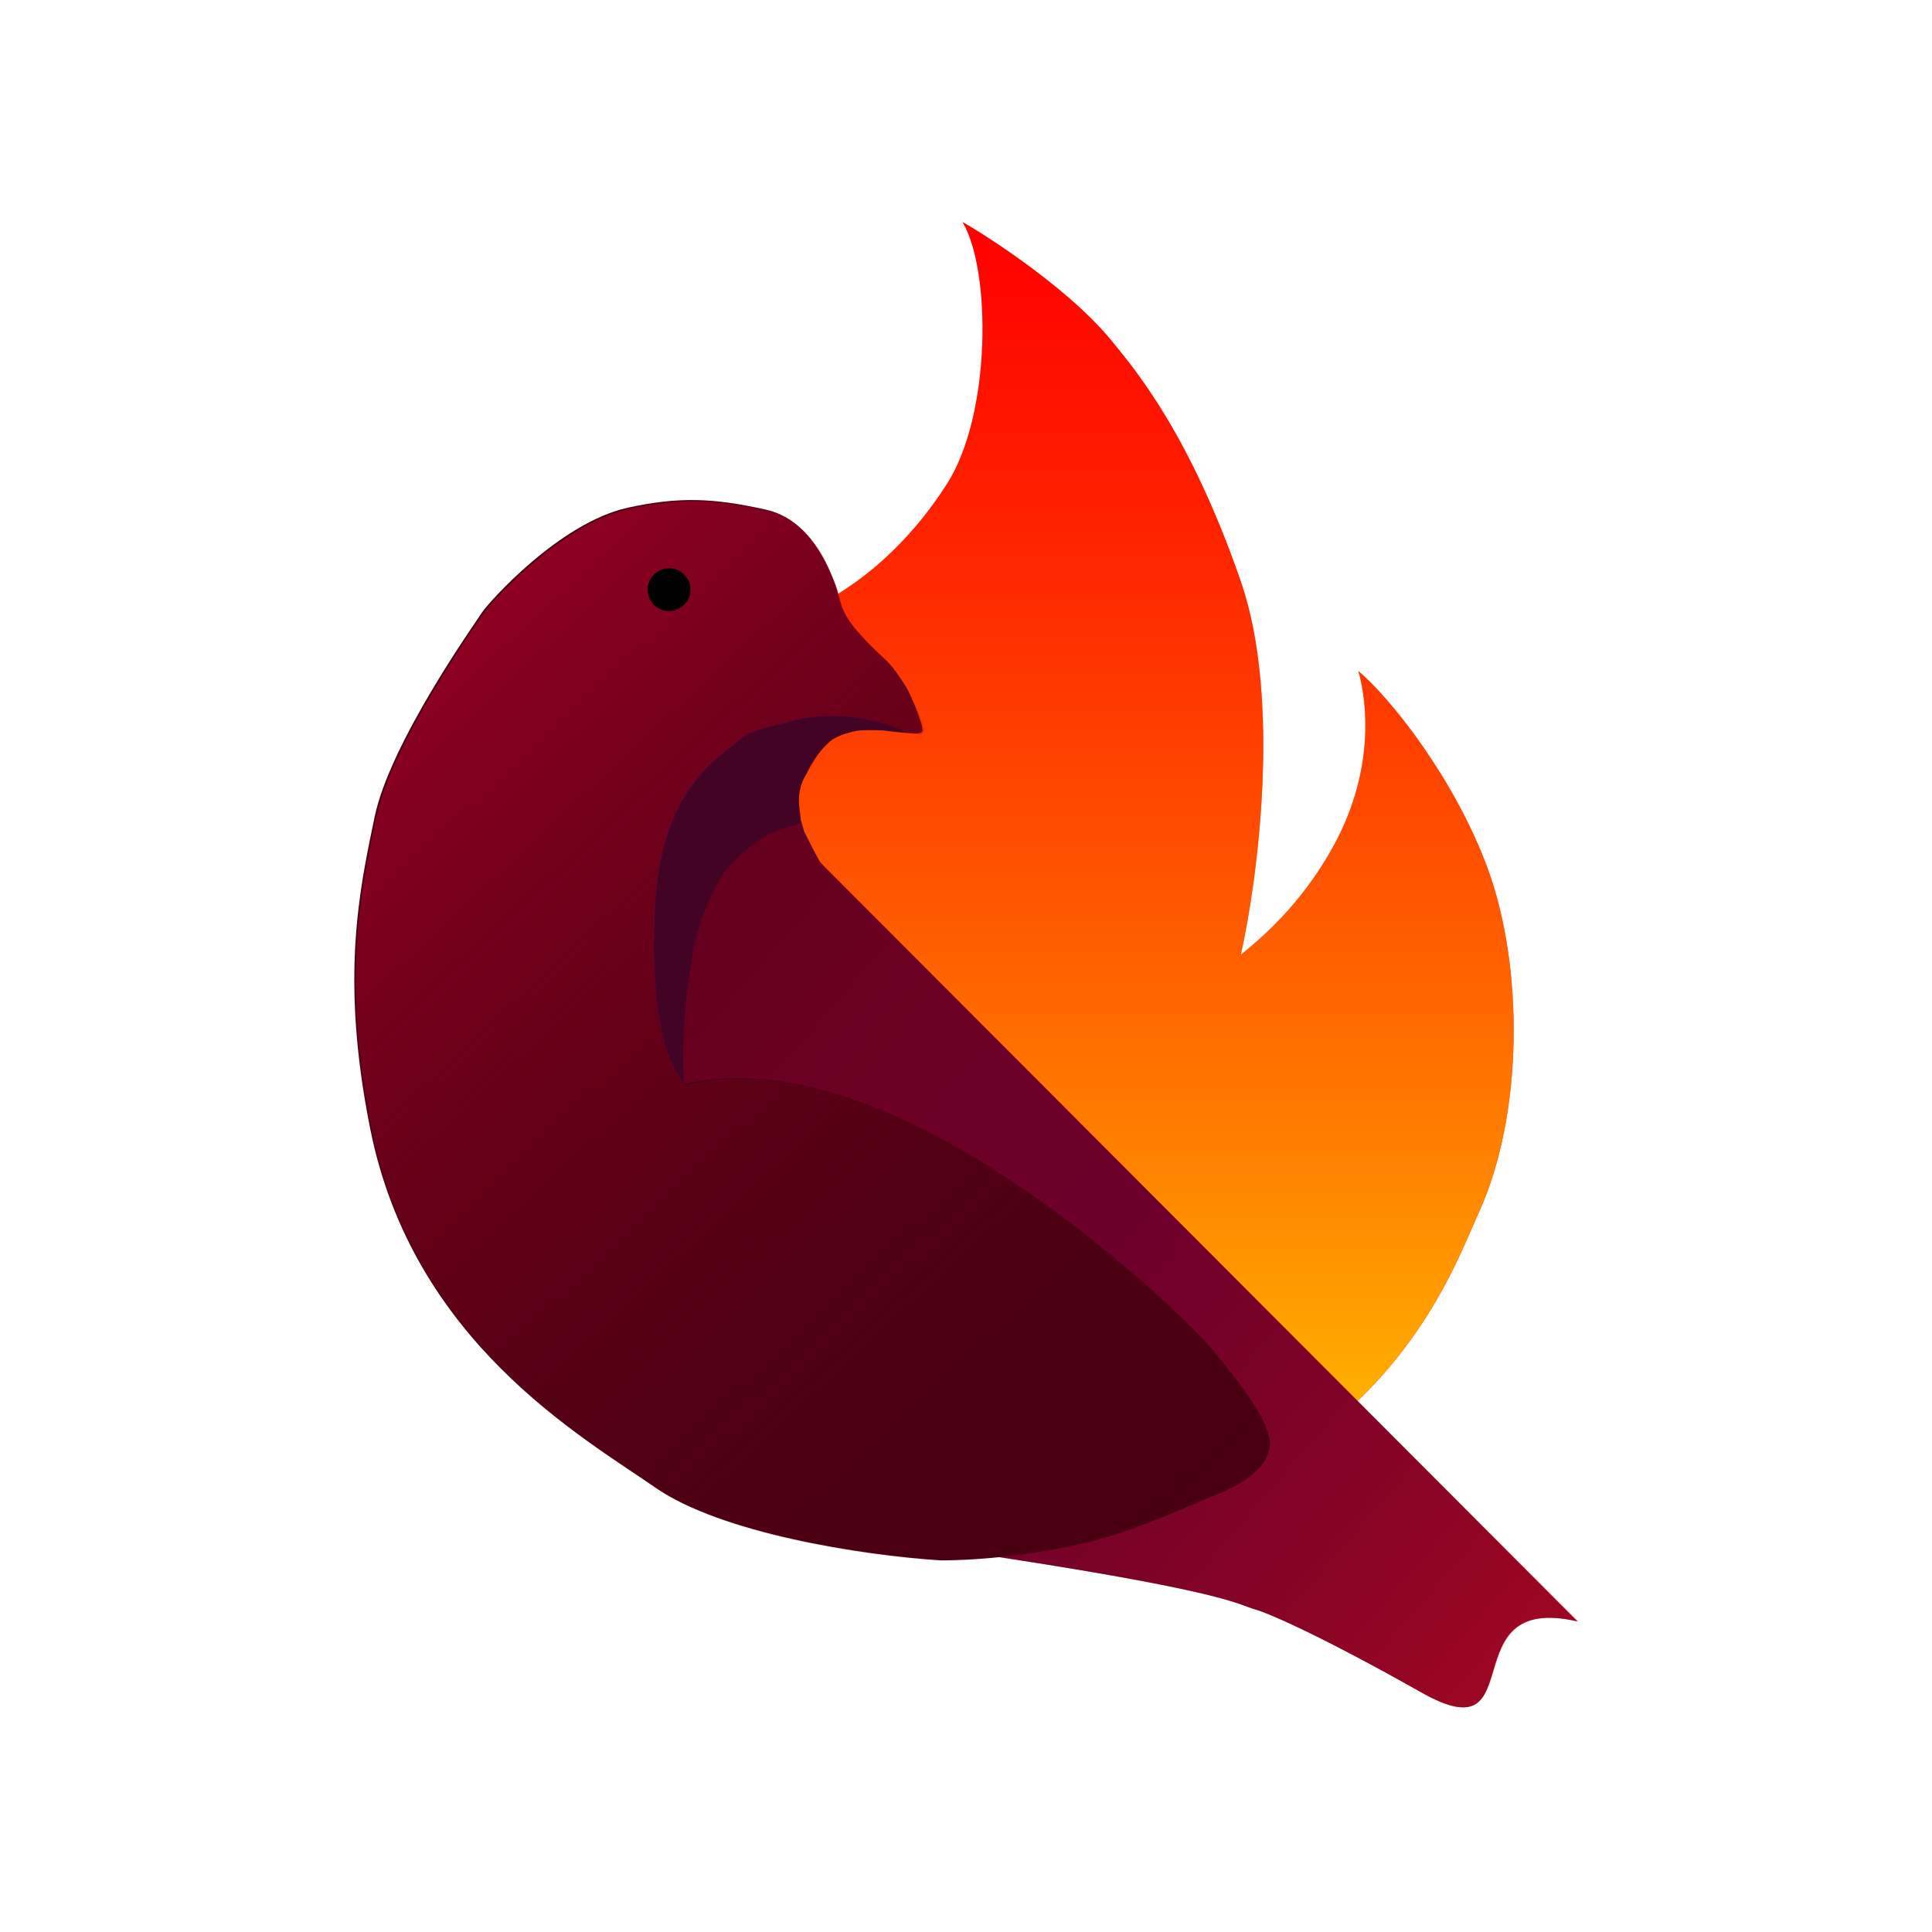 <svg width="150" height="150" viewBox="0 0 1445 1445" fill="none" xmlns="http://www.w3.org/2000/svg">
<mask id="mask0" style="mask-type:alpha" maskUnits="userSpaceOnUse" x="0" y="0" width="1445" height="1445">
<circle cx="722.5" cy="722.5" r="722.5" fill="#C4C4C4"/>
</mask>
<g mask="url(#mask0)">
<path d="M708.113 362.153C698.339 377.38 669.997 419.588 620.153 448.139C604.516 457.096 562.1 479.31 517.534 518.004C461.826 566.371 453.03 574.432 435.438 598.615C421.364 617.962 398.299 657.731 394.39 671.166C374.843 724.907 370.345 907.626 394.39 958.68C418.435 1009.73 459.623 1031.63 521.195 1063.88C582.767 1096.12 714.117 1101.5 766.893 1101.5C819.669 1101.5 924.636 1116.43 975 1081C1062.87 1019.18 1090.7 940.567 1106 907C1139.77 832.891 1139.5 722.5 1112.73 649.668C1088.12 582.744 1040.4 522.481 1015.97 501.88C1022.81 526.064 1027.78 575.992 998.379 630.859C972.648 678.875 938.762 705.201 928.012 714.158C940.717 657.729 958.504 522.839 928.012 434.704C889.896 324.535 848.848 276.169 831.256 254.673C796.337 212.004 727.964 170.31 719.841 166C741.342 201.827 741.659 309.889 708.113 362.153Z" fill="#FF0000"/>
<path d="M708.113 362.153C698.339 377.38 669.997 419.588 620.153 448.139C604.516 457.096 562.1 479.31 517.534 518.004C461.826 566.371 453.03 574.432 435.438 598.615C421.364 617.962 398.299 657.731 394.39 671.166C374.843 724.907 370.345 907.626 394.39 958.68C418.435 1009.73 459.623 1031.63 521.195 1063.88C582.767 1096.12 714.117 1101.5 766.893 1101.5C819.669 1101.5 924.636 1116.43 975 1081C1062.87 1019.18 1090.7 940.567 1106 907C1139.77 832.891 1139.5 722.5 1112.73 649.668C1088.12 582.744 1040.4 522.481 1015.97 501.88C1022.81 526.064 1027.78 575.992 998.379 630.859C972.648 678.875 938.762 705.201 928.012 714.158C940.717 657.729 958.504 522.839 928.012 434.704C889.896 324.535 848.848 276.169 831.256 254.673C796.337 212.004 727.964 170.31 719.841 166C741.342 201.827 741.659 309.889 708.113 362.153Z" fill="url(#paint0_linear)"/>
<path d="M612.898 644.5L1179.88 1212.72C1083.66 1190.5 1147.54 1313.43 1063.45 1266.03C979.373 1218.64 944.783 1205.31 939.109 1203.83C926.526 1200.55 921.197 1191.39 751.851 1165.33C540.167 1132.74 531.251 1118.84 501.679 1107.57C470.593 1095.72 302.553 993.027 281.854 835.801C267.399 726 261.485 696.061 286.295 607.725C311.46 518.124 361.79 467.77 364.751 458.143C367.581 448.942 434.325 388.536 471.333 380.39C508.341 372.245 537.512 374.114 576 383C615.986 392.232 607.888 435.019 612.898 443C621.373 456.5 641.398 484.114 652.5 493L652.819 493.255C661.675 500.341 681.527 516.225 683.5 533C684.98 545.589 684.5 538.5 687.5 548.168L679 546.263H656.5L638 544.855L625.672 548.091L619.172 553.091L613.575 558.184L606.914 566.329L600.992 575.956L598.032 584.842L596.552 592.247L597.5 600.5L599 613.5L601.5 622L612.898 644.5Z" fill="#57003A"/>
<path d="M616.398 648L1180.4 1212.72C1084.18 1190.5 1147.54 1313.43 1063.45 1266.03C979.373 1218.64 944.783 1205.31 939.108 1203.83C926.526 1200.55 921.197 1191.39 751.85 1165.33C540.166 1132.74 531.251 1118.84 501.678 1107.57C470.592 1095.72 305.357 992.632 281.853 835.801C265.398 726 261.923 694.5 286.294 607.725C311.459 518.124 361.79 467.77 364.75 458.143C367.58 448.942 433.992 390.146 471 382C508.008 373.854 535.512 382.114 574 391C613.986 400.232 601.339 425.335 608 432C615.727 439.731 641.898 493.114 653 502C661.689 508.954 681.503 515.021 683.5 532C684.98 544.589 690.428 540.589 685 547.5L673.5 546.263H657.11H640.827L630.5 549L622.5 553L613.5 561.5L609.741 567.738L603.819 577.365L599.378 585L597.898 592.5L597 598L596.5 602L597.898 612.909L599.378 620.314L603.819 628.5L613.898 645L616.398 648Z" fill="url(#paint1_linear)" fill-opacity="0.52"/>
<path d="M557.973 547.019C575.973 538.339 597.841 529.712 627.997 534.252C635.221 535.339 645.461 535.488 656.5 539.5C667.925 542.662 688 541 687.5 548C687.5 548 685.5 549.634 660.714 546.31C656.751 545.779 642.933 545.803 638.665 547.019C633.687 548.438 624.441 549.857 617.328 557.659C609.731 565.994 605.74 573 604.526 576.101C603 580 597.473 585.339 597.473 599.839C597.473 610.502 598.473 608.339 598.973 615.839C576.973 620.839 569.035 626.839 561.141 633.137C545.473 645.638 535.744 655.658 524.157 688.883C518.467 705.197 508.575 757.339 511.575 810.839C509.679 809.893 499.341 794.339 491.575 766.198C481.014 727.927 475.14 633.728 505.064 592.416C530.239 557.659 552.046 548.911 557.973 547.019Z" fill="#420325"/>
<path d="M677.5 513.5C680.091 517.646 685 529.223 686.5 533.723C688 538.223 690.786 545.079 689.5 547.223C688.214 549.367 680 548.381 677.5 547.223C654.844 536.725 622 529.223 586.257 539.921C578.888 541.801 559.5 545.223 552.223 552.766C534.828 567.121 493.133 589.87 488.898 678.723C483.603 789.79 511.898 810.723 511.898 810.723C676.898 772.723 895.059 994.688 905.398 1007.72C916.898 1022.22 947.898 1057.22 949.898 1078.72C949.898 1101.72 919.398 1114.13 905.398 1119.72C885.328 1127.74 850.065 1144.74 812.398 1153.72C773.115 1163.09 732.898 1167.03 703.484 1167.03C644.492 1163.26 539.398 1146.72 490.206 1112.63C434.638 1074.13 308.694 1003.08 276.929 844.411C254.325 731.502 268.727 666.002 280.229 610.846C291.732 555.691 354.811 466.85 360.398 458.224C365.16 450.871 418.355 390.984 469.5 379.743C507.315 371.432 533.467 372.328 573 381.223C606.5 388.761 620.028 425.72 623.528 434.22C631.891 454.531 623.028 457.22 662.528 493.72C667.398 498.22 672.5 505.5 677.5 513.5Z" fill="#480011"/>
<path d="M678 515C680.186 519.373 686 530 687.5 534.5C689 539 691.786 545.856 690.5 548C689.214 550.144 681 549.158 678.5 548C655.844 537.502 623 530 587.257 540.698C579.888 542.578 560.5 546 553.223 553.543C535.828 567.898 494.133 590.647 489.898 679.5C484.603 790.567 512.898 811.5 512.898 811.5C677.898 773.5 896.059 995.465 906.398 1008.5C917.898 1023 948.898 1058 950.898 1079.5C950.898 1102.5 920.398 1114.91 906.398 1120.5C886.328 1128.51 851.065 1145.52 813.398 1154.5C774.115 1163.87 733.898 1167.81 704.484 1167.81C645.492 1164.03 540.398 1147.5 491.206 1113.41C435.638 1074.9 309.694 1003.85 277.929 845.188C255.325 732.279 269.727 666.779 281.229 611.623C292.732 556.467 355.811 467.627 361.398 459.001C366.16 451.648 419.355 391.761 470.5 380.52C508.315 372.209 534.467 373.105 574 382C607.5 389.538 620.5 426 624 434.5C632.363 454.811 623.5 457.5 663 494C668.5 499.082 675.5 510 678 515Z" fill="url(#paint2_linear)" fill-opacity="0.5"/>
<circle cx="500.398" cy="441" r="16" fill="black"/>
</g>
<defs>
<linearGradient id="paint0_linear" x1="755.066" y1="166" x2="755.066" y2="1104.62" gradientUnits="userSpaceOnUse">
<stop stop-color="#FF7A00" stop-opacity="0"/>
<stop offset="0.974" stop-color="#FFB800"/>
<stop offset="1" stop-color="#FF0000" stop-opacity="0"/>
</linearGradient>
<linearGradient id="paint1_linear" x1="723.398" y1="374" x2="1380.9" y2="942.5" gradientUnits="userSpaceOnUse">
<stop stop-color="#6B0000"/>
<stop offset="0.505" stop-color="#AA0000" stop-opacity="0.495"/>
<stop offset="1" stop-color="#FF0F00" stop-opacity="0.78"/>
</linearGradient>
<linearGradient id="paint2_linear" x1="557.398" y1="249" x2="1146.4" y2="881" gradientUnits="userSpaceOnUse">
<stop stop-color="#D90034"/>
<stop offset="1" stop-color="#480011" stop-opacity="0"/>
</linearGradient>
</defs>
</svg>
